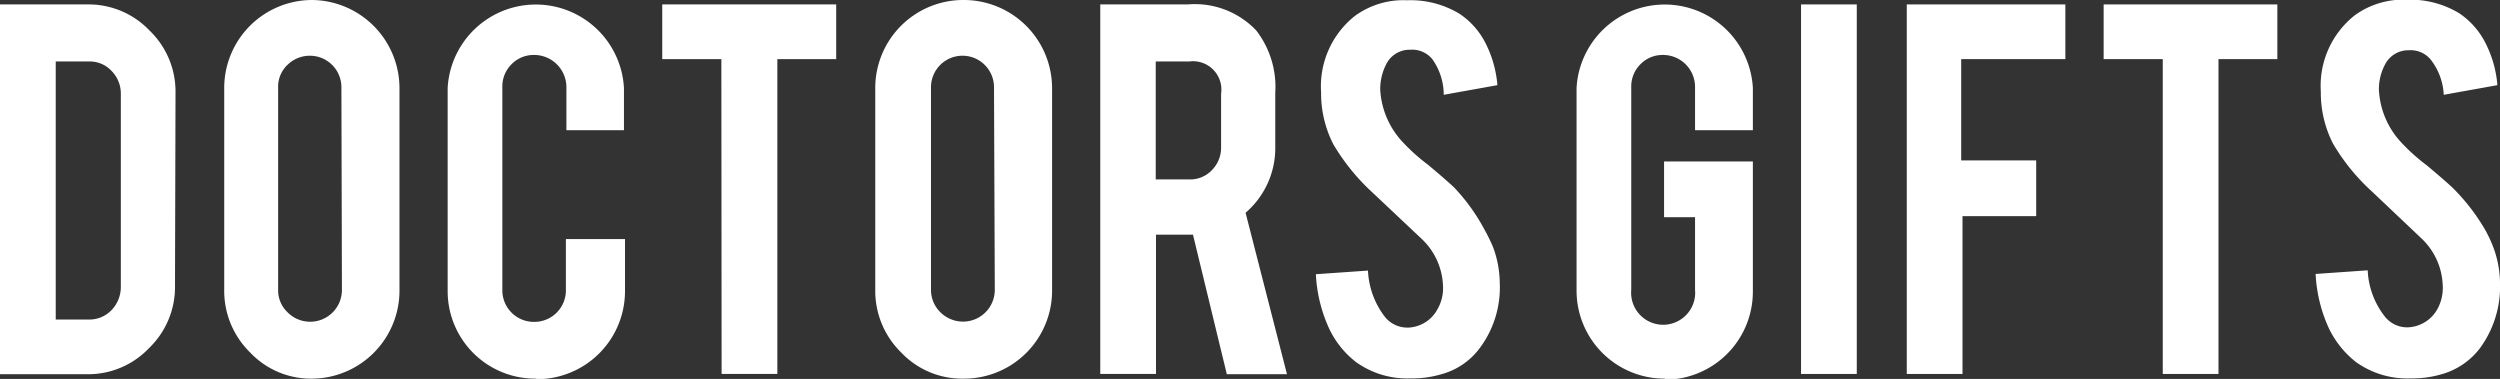 <svg id="Layer_1" data-name="Layer 1" xmlns="http://www.w3.org/2000/svg" viewBox="0 0 96 14.55"><rect x="0" y="0" width="96" height="14.55" fill="#333333" stroke="none"/><defs><style>.cls-1{fill:#fff;}</style></defs><g id="Group_600-2" data-name="Group 600-2"><path id="Path_1484" data-name="Path 1484" class="cls-1" d="M8.72,18.7a3.25,3.25,0,0,1-1,2.4,3.22,3.22,0,0,1-2.37,1H2V7.9H5.36a3.23,3.23,0,0,1,2.38,1,3.25,3.25,0,0,1,1,2.39ZM4.14,20H5.43a1.17,1.17,0,0,0,.86-.37,1.28,1.28,0,0,0,.35-.87V11.32a1.23,1.23,0,0,0-.36-.87,1.14,1.14,0,0,0-.85-.36H4.14Z" transform="translate(-2 -7.73)"/><path id="Path_1485" data-name="Path 1485" class="cls-1" d="M13.94,7.73a3.39,3.39,0,0,1,3.4,3.39h0v7.74A3.38,3.38,0,0,1,14,22.27h0a3.21,3.21,0,0,1-2.39-1,3.31,3.31,0,0,1-1-2.41V11.13a3.38,3.38,0,0,1,3.37-3.4Zm1.17,3.36a1.21,1.21,0,0,0-1.2-1.22h0a1.22,1.22,0,0,0-.87.35,1.15,1.15,0,0,0-.36.87v7.77a1.16,1.16,0,0,0,.36.86,1.22,1.22,0,0,0,2.09-.85h0Z" transform="translate(-2 -7.73)"/><path id="Path_1486" data-name="Path 1486" class="cls-1" d="M22.58,22.27a3.36,3.36,0,0,1-3.39-3.36v-7.8a3.39,3.39,0,0,1,6.77,0v1.62H23.75V11.08a1.24,1.24,0,0,0-1.24-1.24h0a1.19,1.19,0,0,0-.87.36,1.2,1.2,0,0,0-.35.88v7.78a1.21,1.21,0,0,0,1.21,1.23h0a1.21,1.21,0,0,0,1.23-1.23V16.91H26v2a3.38,3.38,0,0,1-3.38,3.38Z" transform="translate(-2 -7.73)"/><path id="Path_1487" data-name="Path 1487" class="cls-1" d="M29.7,10H27.43V7.9h6.68V10H31.85V22.09H29.71Z" transform="translate(-2 -7.73)"/><path id="Path_1488" data-name="Path 1488" class="cls-1" d="M39,7.73a3.39,3.39,0,0,1,3.4,3.39h0v7.74A3.38,3.38,0,0,1,39,22.27h0a3.22,3.22,0,0,1-2.39-1,3.31,3.31,0,0,1-1-2.41V11.13A3.38,3.38,0,0,1,39,7.73Zm1.17,3.36a1.21,1.21,0,0,0-1.19-1.22h0a1.21,1.21,0,0,0-1.23,1.22v7.77a1.2,1.2,0,0,0,.36.86,1.24,1.24,0,0,0,.87.36,1.22,1.22,0,0,0,1.22-1.21h0Z" transform="translate(-2 -7.73)"/><path id="Path_1489" data-name="Path 1489" class="cls-1" d="M47.61,7.9a3.25,3.25,0,0,1,2.63,1,3.55,3.55,0,0,1,.73,2.4v2.06a3.27,3.27,0,0,1-1.14,2.54l1.59,6.2H49.11l-1.3-5.36H46.39v5.35H44.25V7.9Zm1.28,3.43a1.09,1.09,0,0,0-1.22-1.24H46.38v4.53h1.29a1.15,1.15,0,0,0,.87-.36,1.22,1.22,0,0,0,.35-.87Z" transform="translate(-2 -7.73)"/><path id="Path_1490" data-name="Path 1490" class="cls-1" d="M59.59,18.57a3.89,3.89,0,0,1-.77,2.53,2.71,2.71,0,0,1-1.47,1,3.93,3.93,0,0,1-1.19.16,3.37,3.37,0,0,1-2.08-.62A3.52,3.52,0,0,1,53,20.26a5.63,5.63,0,0,1-.47-2l2-.14a3.14,3.14,0,0,0,.66,1.79,1.11,1.11,0,0,0,.88.4,1.33,1.33,0,0,0,1.12-.69,1.62,1.62,0,0,0,.22-.94,2.6,2.6,0,0,0-.8-1.76l-1.91-1.8a8.11,8.11,0,0,1-1.5-1.85,4.29,4.29,0,0,1-.47-2,3.45,3.45,0,0,1,1.3-2.93,3.16,3.16,0,0,1,2-.6,3.64,3.64,0,0,1,2,.51,2.94,2.94,0,0,1,1,1.11A4.31,4.31,0,0,1,59.5,11l-2.06.37A2.37,2.37,0,0,0,57,10a1,1,0,0,0-.85-.36,1,1,0,0,0-.9.52,2.1,2.1,0,0,0-.25,1,3.19,3.19,0,0,0,.84,2,7.34,7.34,0,0,0,1,.9q.75.63,1,.87A7.43,7.43,0,0,1,59,16.54a7,7,0,0,1,.33.67A4,4,0,0,1,59.59,18.57Z" transform="translate(-2 -7.73)"/><path id="Path_1491" data-name="Path 1491" class="cls-1" d="M65.93,22.27a3.38,3.38,0,0,1-3.39-3.38h0V11.11a3.39,3.39,0,0,1,6.77,0v1.62H67.09V11.08a1.23,1.23,0,0,0-1.23-1.24h0a1.19,1.19,0,0,0-.87.36,1.2,1.2,0,0,0-.35.88v7.78a1.23,1.23,0,1,0,2.45,0V16.07H65.9V13.93h3.41v5a3.38,3.38,0,0,1-3.37,3.38Z" transform="translate(-2 -7.73)"/><path id="Path_1492" data-name="Path 1492" class="cls-1" d="M73.3,22.09H71.16V7.9H73.3Z" transform="translate(-2 -7.73)"/><path id="Path_1493" data-name="Path 1493" class="cls-1" d="M77.36,22.09H75.22V7.9h6.09V10h-4v3.89h2.88v2.14H77.36Z" transform="translate(-2 -7.73)"/><path id="Path_1494" data-name="Path 1494" class="cls-1" d="M85.05,10H82.78V7.9h6.67V10H87.19V22.09H85.05Z" transform="translate(-2 -7.73)"/><path id="Path_1495" data-name="Path 1495" class="cls-1" d="M98,18.57a4,4,0,0,1-.77,2.53,2.79,2.79,0,0,1-1.47,1,4,4,0,0,1-1.19.16,3.38,3.38,0,0,1-2.09-.62,3.62,3.62,0,0,1-1.09-1.39,5.63,5.63,0,0,1-.47-2l2-.14a3.08,3.08,0,0,0,.67,1.79,1.09,1.09,0,0,0,.87.4,1.36,1.36,0,0,0,1.13-.69,1.69,1.69,0,0,0,.21-.94A2.6,2.6,0,0,0,95,16.9l-1.9-1.8a7.9,7.9,0,0,1-1.51-1.85,4.29,4.29,0,0,1-.47-2,3.45,3.45,0,0,1,1.3-2.93,3.16,3.16,0,0,1,2-.6,3.64,3.64,0,0,1,2,.51,3,3,0,0,1,1,1.11A4.31,4.31,0,0,1,97.9,11l-2.06.37a2.38,2.38,0,0,0-.5-1.35,1,1,0,0,0-.85-.36,1,1,0,0,0-.89.52,2,2,0,0,0-.25,1,3.19,3.19,0,0,0,.84,2,7.34,7.34,0,0,0,1,.9q.75.63,1,.87a7.78,7.78,0,0,1,1.22,1.57,5.16,5.16,0,0,1,.32.67A4,4,0,0,1,98,18.57Z" transform="translate(-2 -7.73)"/></g></svg>